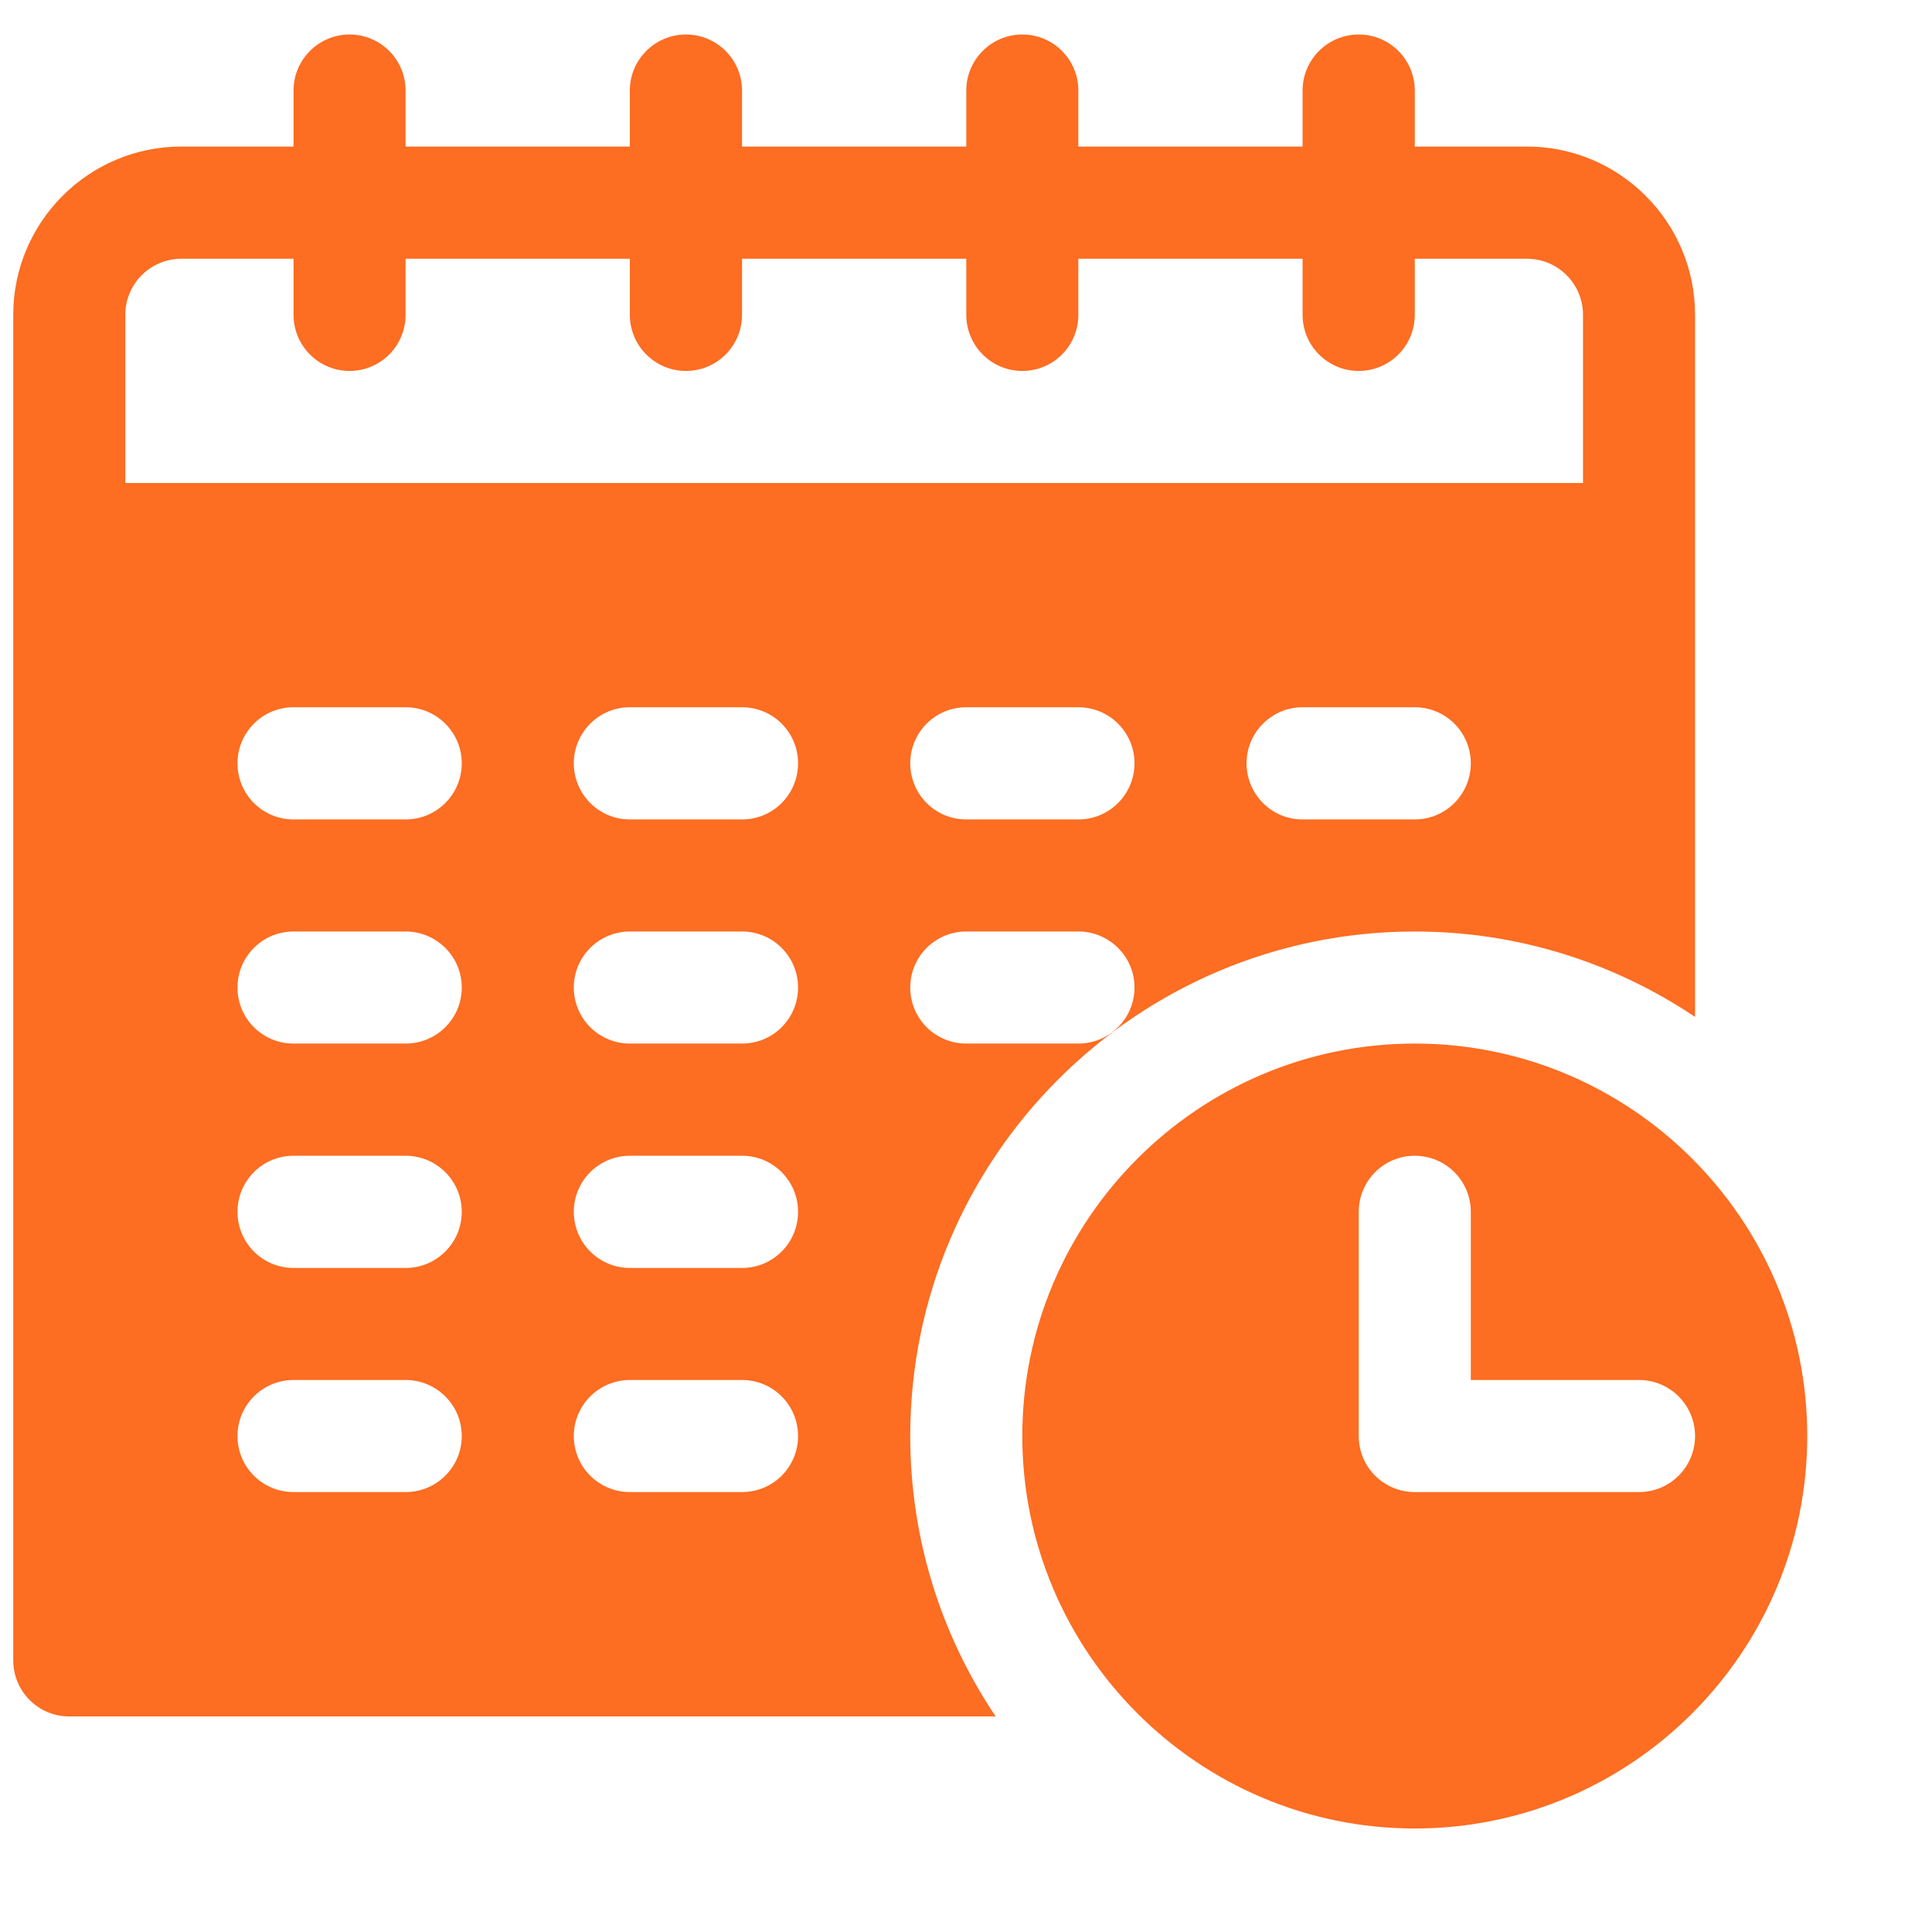 <svg width="14" height="14" viewBox="0 0 14 14" fill="none" xmlns="http://www.w3.org/2000/svg">
<g clip-path="url(#clip0)">
<path d="M11.065 1.062H10.252V0.656C10.252 0.432 10.07 0.25 9.846 0.25C9.621 0.25 9.439 0.432 9.439 0.656V1.062H7.814V0.656C7.814 0.432 7.633 0.25 7.408 0.25C7.184 0.25 7.002 0.432 7.002 0.656V1.062H5.377V0.656C5.377 0.432 5.195 0.25 4.971 0.25C4.746 0.25 4.564 0.432 4.564 0.656V1.062H2.939V0.656C2.939 0.432 2.758 0.25 2.533 0.25C2.309 0.25 2.127 0.432 2.127 0.656V1.062H1.314C0.642 1.062 0.096 1.609 0.096 2.281V12.031C0.096 12.256 0.277 12.438 0.502 12.438H7.215C6.824 11.856 6.596 11.158 6.596 10.406C6.596 8.39 8.236 6.75 10.252 6.75C11.003 6.75 11.702 6.979 12.283 7.369V2.281C12.283 1.609 11.736 1.062 11.065 1.062ZM2.939 10.812H2.127C1.902 10.812 1.721 10.631 1.721 10.406C1.721 10.182 1.902 10 2.127 10H2.939C3.164 10 3.346 10.182 3.346 10.406C3.346 10.631 3.164 10.812 2.939 10.812ZM2.939 9.188H2.127C1.902 9.188 1.721 9.006 1.721 8.781C1.721 8.557 1.902 8.375 2.127 8.375H2.939C3.164 8.375 3.346 8.557 3.346 8.781C3.346 9.006 3.164 9.188 2.939 9.188ZM2.939 7.562H2.127C1.902 7.562 1.721 7.381 1.721 7.156C1.721 6.932 1.902 6.75 2.127 6.75H2.939C3.164 6.75 3.346 6.932 3.346 7.156C3.346 7.381 3.164 7.562 2.939 7.562ZM2.939 5.938H2.127C1.902 5.938 1.721 5.756 1.721 5.531C1.721 5.307 1.902 5.125 2.127 5.125H2.939C3.164 5.125 3.346 5.307 3.346 5.531C3.346 5.756 3.164 5.938 2.939 5.938ZM5.377 10.812H4.564C4.34 10.812 4.158 10.631 4.158 10.406C4.158 10.182 4.34 10 4.564 10H5.377C5.602 10 5.783 10.182 5.783 10.406C5.783 10.631 5.602 10.812 5.377 10.812ZM5.377 9.188H4.564C4.34 9.188 4.158 9.006 4.158 8.781C4.158 8.557 4.34 8.375 4.564 8.375H5.377C5.602 8.375 5.783 8.557 5.783 8.781C5.783 9.006 5.602 9.188 5.377 9.188ZM5.377 7.562H4.564C4.34 7.562 4.158 7.381 4.158 7.156C4.158 6.932 4.34 6.75 4.564 6.75H5.377C5.602 6.75 5.783 6.932 5.783 7.156C5.783 7.381 5.602 7.562 5.377 7.562ZM5.377 5.938H4.564C4.34 5.938 4.158 5.756 4.158 5.531C4.158 5.307 4.34 5.125 4.564 5.125H5.377C5.602 5.125 5.783 5.307 5.783 5.531C5.783 5.756 5.602 5.938 5.377 5.938ZM7.814 7.562H7.002C6.777 7.562 6.596 7.381 6.596 7.156C6.596 6.932 6.777 6.75 7.002 6.75H7.814C8.039 6.75 8.221 6.932 8.221 7.156C8.221 7.381 8.039 7.562 7.814 7.562ZM7.814 5.938H7.002C6.777 5.938 6.596 5.756 6.596 5.531C6.596 5.307 6.777 5.125 7.002 5.125H7.814C8.039 5.125 8.221 5.307 8.221 5.531C8.221 5.756 8.039 5.938 7.814 5.938ZM10.252 5.938H9.439C9.215 5.938 9.033 5.756 9.033 5.531C9.033 5.307 9.215 5.125 9.439 5.125H10.252C10.476 5.125 10.658 5.307 10.658 5.531C10.658 5.756 10.476 5.938 10.252 5.938ZM11.471 3.5H0.908V2.281C0.908 2.057 1.09 1.875 1.314 1.875H2.127V2.281C2.127 2.506 2.309 2.688 2.533 2.688C2.758 2.688 2.939 2.506 2.939 2.281V1.875H4.564V2.281C4.564 2.506 4.746 2.688 4.971 2.688C5.195 2.688 5.377 2.506 5.377 2.281V1.875H7.002V2.281C7.002 2.506 7.184 2.688 7.408 2.688C7.633 2.688 7.814 2.506 7.814 2.281V1.875H9.439V2.281C9.439 2.506 9.621 2.688 9.846 2.688C10.07 2.688 10.252 2.506 10.252 2.281V1.875H11.065C11.289 1.875 11.471 2.057 11.471 2.281V3.5Z" fill="#FD6D22"/>
<path d="M10.252 7.562C8.684 7.562 7.408 8.838 7.408 10.406C7.408 11.974 8.684 13.25 10.252 13.25C11.82 13.25 13.096 11.974 13.096 10.406C13.096 8.838 11.82 7.562 10.252 7.562ZM11.877 10.812H10.252C10.027 10.812 9.846 10.631 9.846 10.406V8.781C9.846 8.557 10.027 8.375 10.252 8.375C10.476 8.375 10.658 8.557 10.658 8.781V10H11.877C12.101 10 12.283 10.182 12.283 10.406C12.283 10.631 12.101 10.812 11.877 10.812Z" fill="#FD6D22"/>
</g>
<defs>
<clipPath id="clip0">
<rect width="13" height="13" fill="white" transform="translate(0.096 0.25)"/>
</clipPath>
</defs>
</svg>
